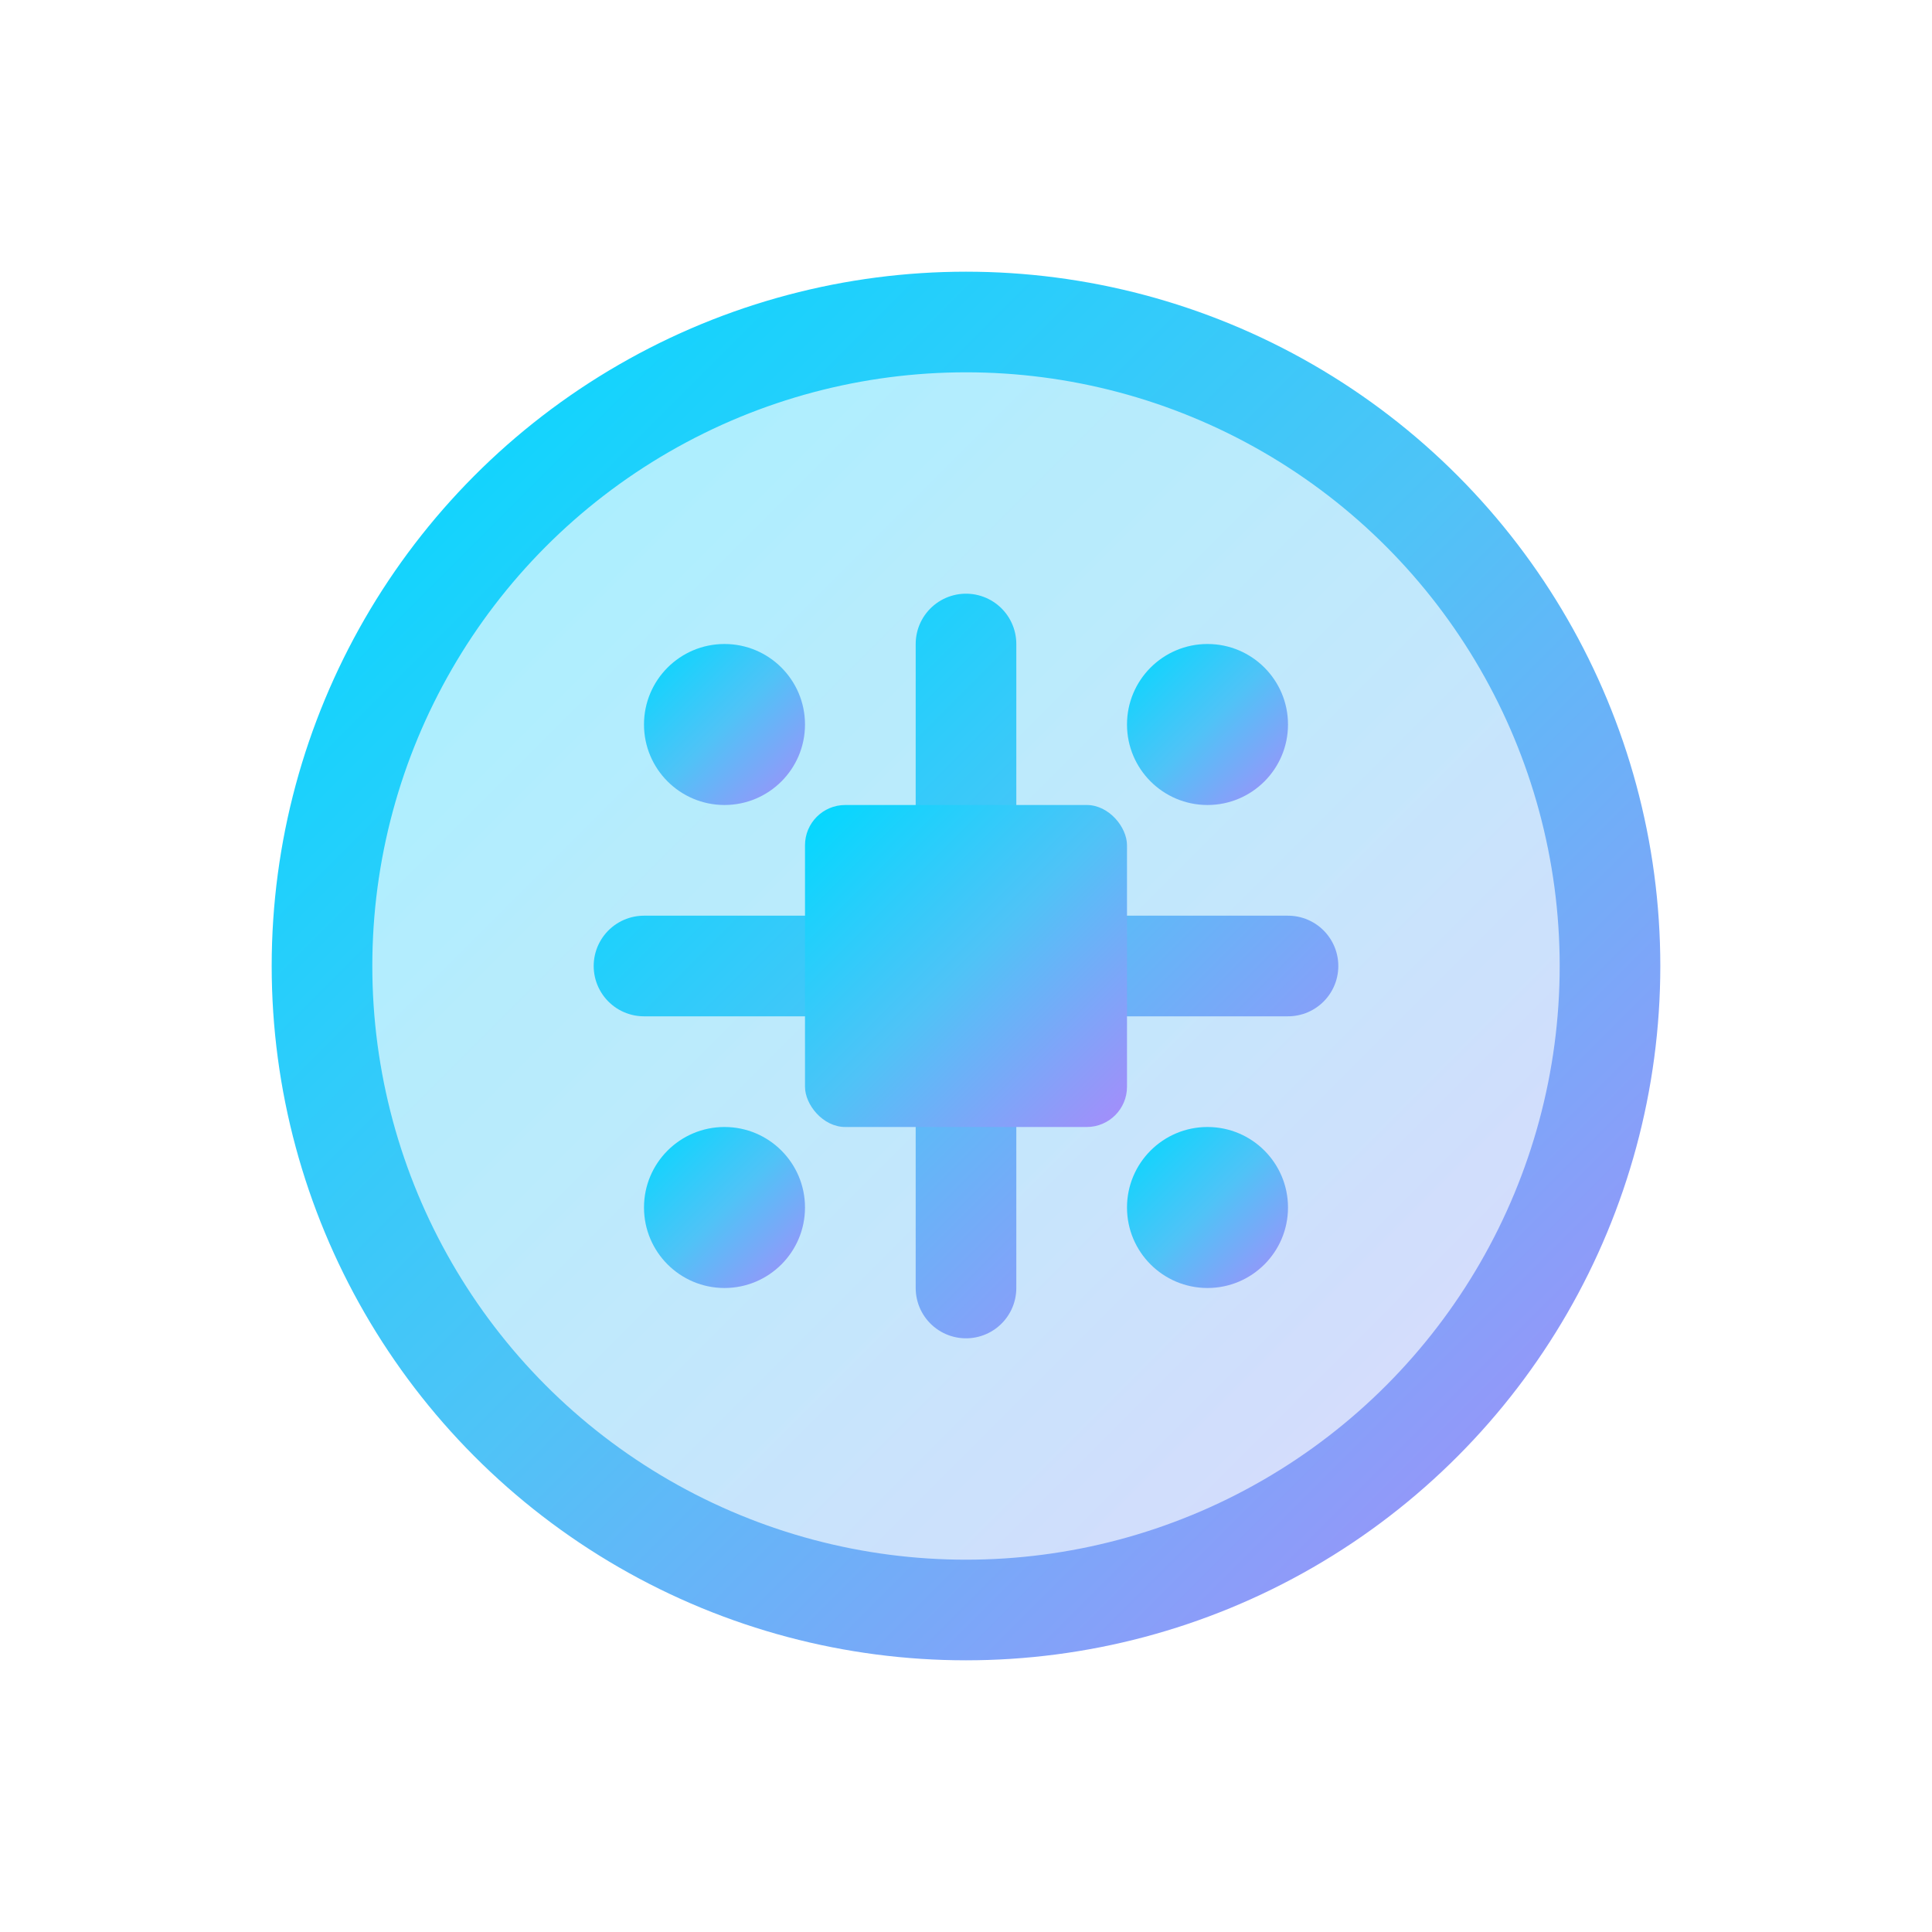<svg xmlns="http://www.w3.org/2000/svg" viewBox="0 0 48 48" fill="none">
  <!-- 定義漸變 -->
  <defs>
    <linearGradient id="iconGradient" x1="0%" y1="0%" x2="100%" y2="100%">
      <stop offset="0%" style="stop-color:#00D9FF;stop-opacity:1" />
      <stop offset="50%" style="stop-color:#4FC3F7;stop-opacity:1" />
      <stop offset="100%" style="stop-color:#A78BFA;stop-opacity:1" />
    </linearGradient>
  </defs>

  <!-- 半導體晶圓圖標 -->
  <g transform="translate(6, 6)">
    <!-- 外圓光暈 -->
    <circle cx="18" cy="18" r="17" fill="url(#iconGradient)" opacity="0.15"/>
    <circle cx="18" cy="18" r="16" fill="url(#iconGradient)" opacity="0.25"/>

    <!-- 外圓 -->
    <circle cx="18" cy="18" r="16" stroke="url(#iconGradient)" stroke-width="2.5" fill="none"/>

    <!-- 內部電路圖案 -->
    <path d="M 10 18 L 14 18 M 22 18 L 26 18 M 18 10 L 18 14 M 18 22 L 18 26"
          stroke="url(#iconGradient)" stroke-width="2.5" stroke-linecap="round"/>

    <!-- 中央晶片 -->
    <rect x="14" y="14" width="8" height="8" rx="1" fill="url(#iconGradient)"/>

    <!-- 角落連接點 -->
    <circle cx="12" cy="12" r="2" fill="url(#iconGradient)"/>
    <circle cx="24" cy="12" r="2" fill="url(#iconGradient)"/>
    <circle cx="12" cy="24" r="2" fill="url(#iconGradient)"/>
    <circle cx="24" cy="24" r="2" fill="url(#iconGradient)"/>
  </g>
</svg>
